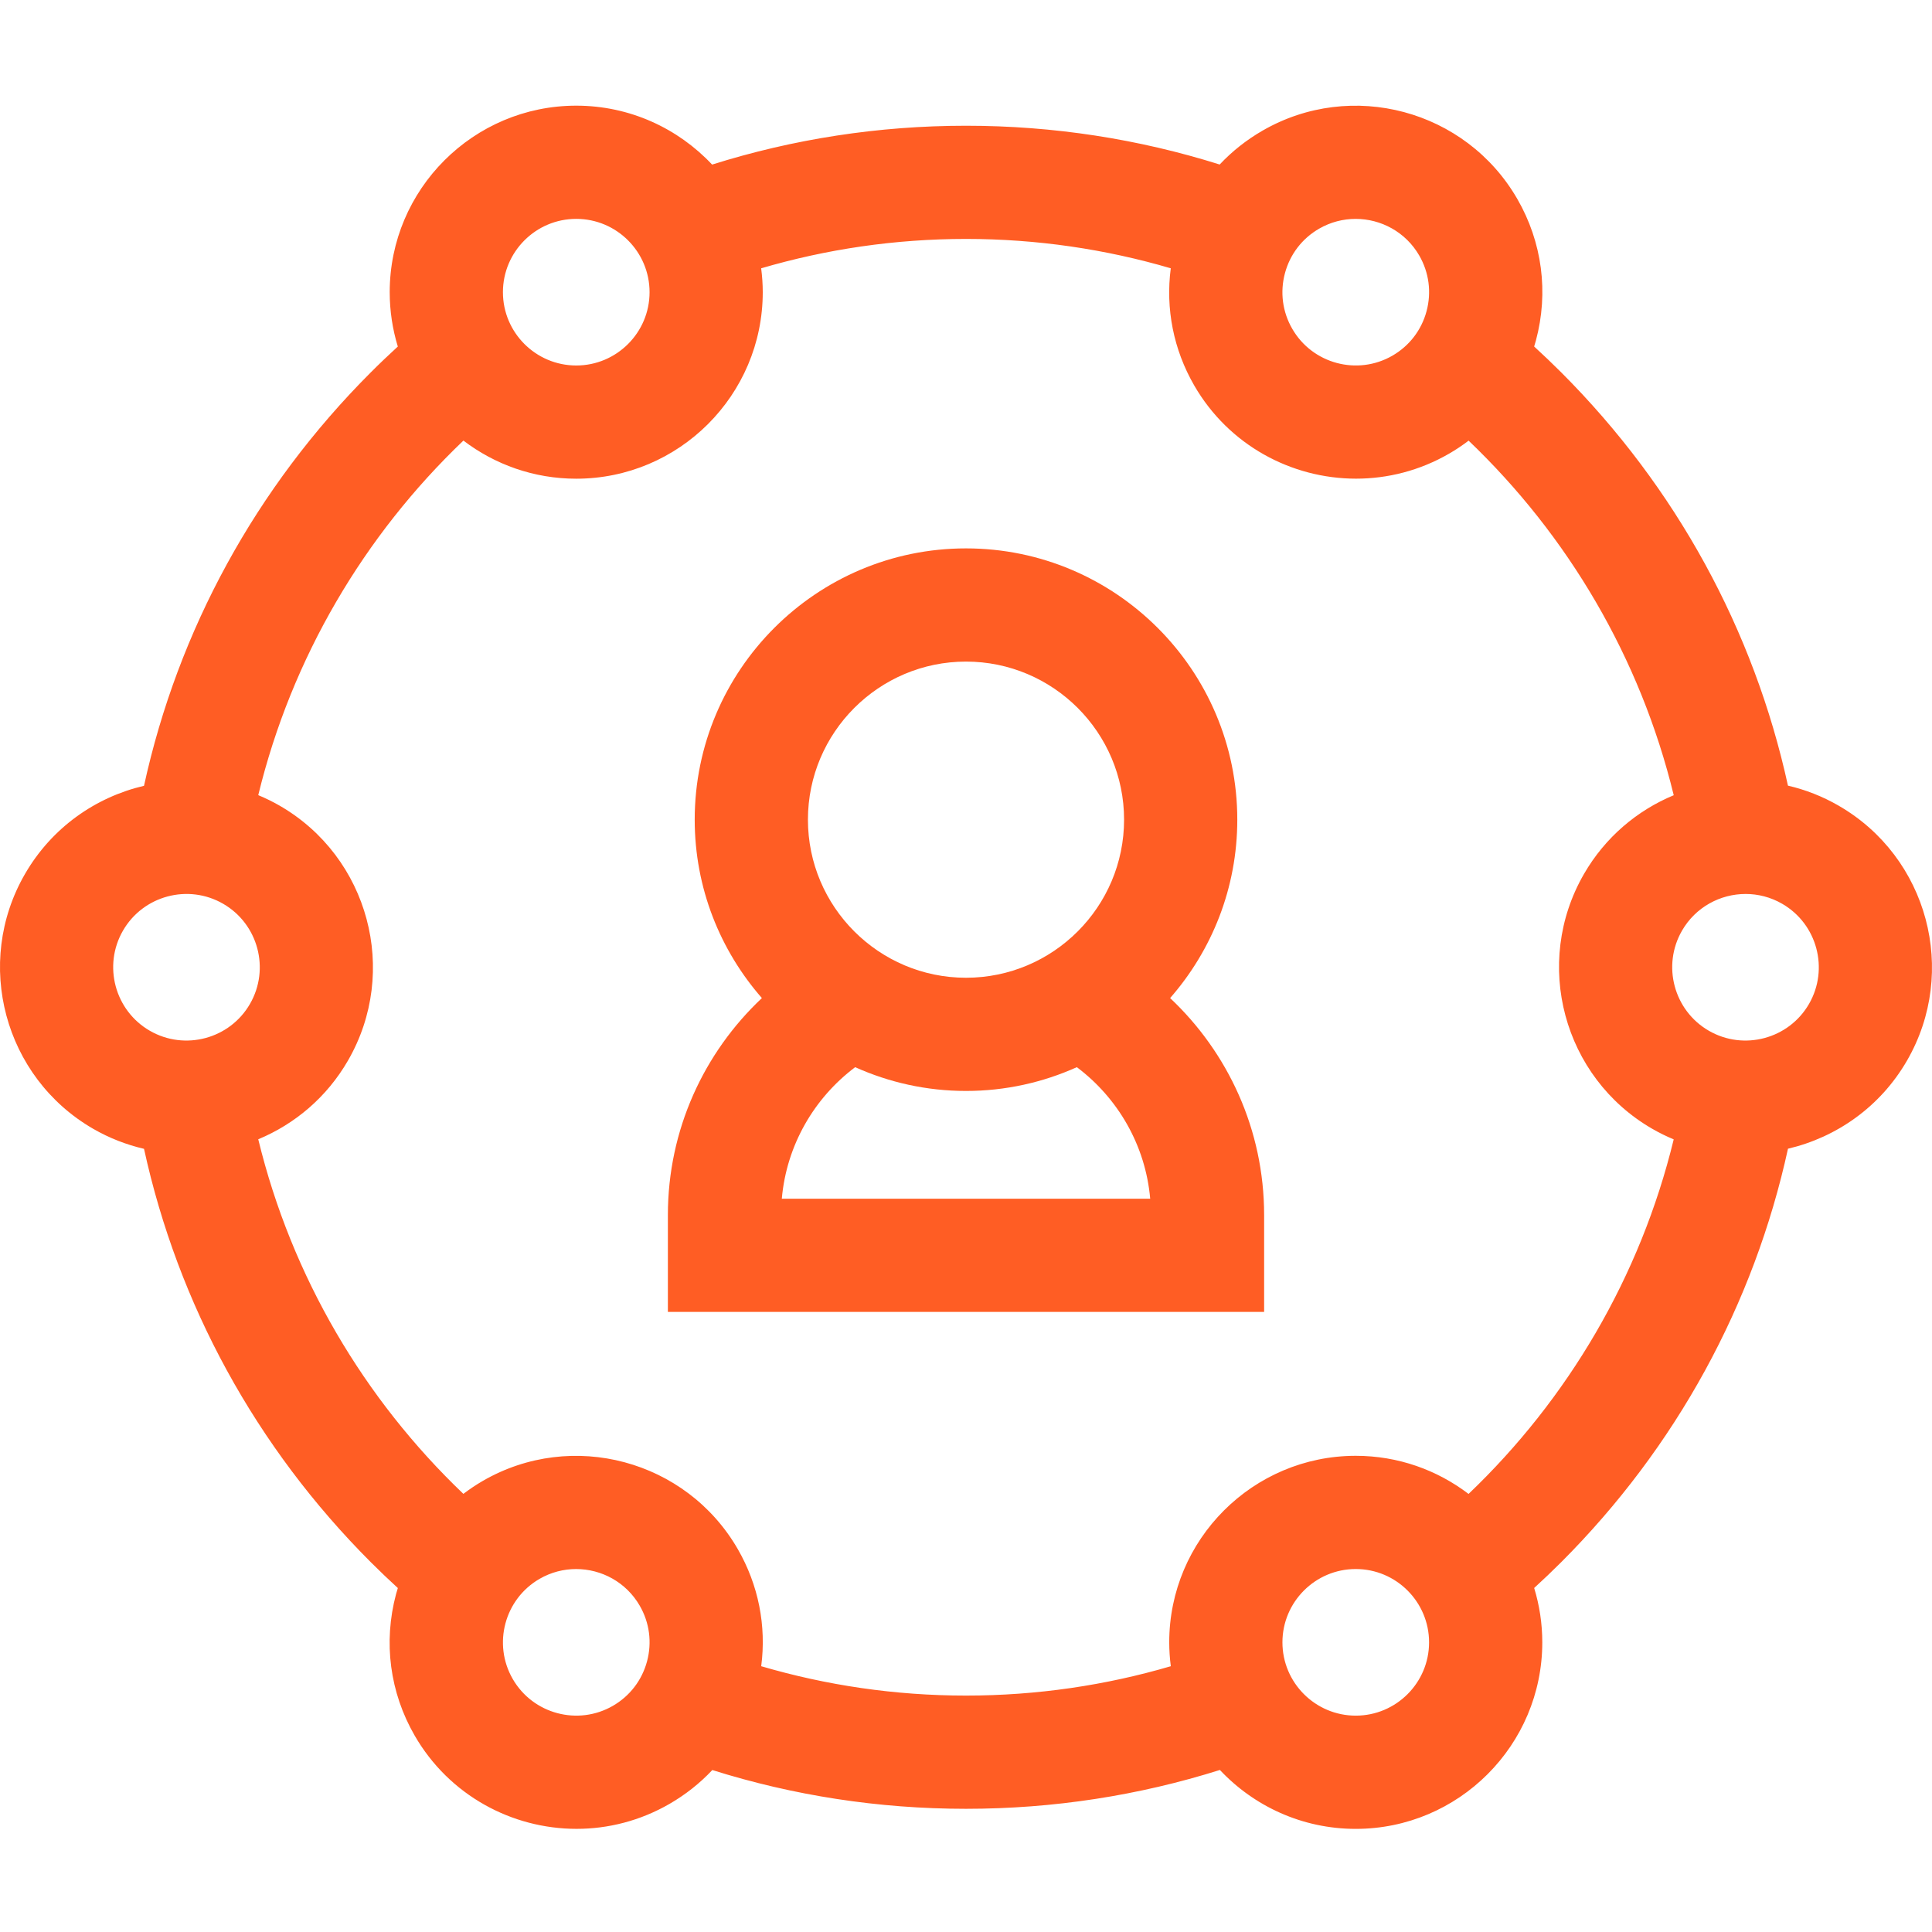 <svg height="512pt" fill='#FF5D24' viewBox="0 -28 512 512" width="512pt" xmlns="http://www.w3.org/2000/svg"><path d="m487.293 185.527c-4.312-2.492-8.848-4.25-13.465-5.324-9.02-41.195-29.598-79.027-60.133-109.562-2.332-2.332-4.715-4.598-7.129-6.812.16-.531.324-1.062.469-1.602 3.418-12.754 1.664-26.078-4.938-37.512-13.629-23.602-43.918-31.719-67.523-18.09-4.262 2.461-8.07 5.484-11.348 8.973-21.469-6.758-44.078-10.277-67.227-10.277-23.172 0-45.801 3.527-67.285 10.293-9.023-9.602-21.82-15.613-36.004-15.613-27.258 0-49.434 22.176-49.434 49.43 0 5.012.758 9.848 2.148 14.406-2.414 2.215-4.793 4.473-7.121 6.805-30.543 30.543-51.125 68.391-60.141 109.598-12.836 3.008-24.453 11.09-31.551 23.383-13.629 23.602-5.512 53.895 18.09 67.523 4.312 2.488 8.852 4.227 13.465 5.305 9.016 41.199 29.598 79.039 60.137 109.582 2.332 2.332 4.715 4.594 7.129 6.812-.16.531-.324 1.062-.473 1.602-3.414 12.754-1.664 26.074 4.941 37.508 9.145 15.84 25.793 24.707 42.891 24.707 8.379 0 16.867-2.133 24.633-6.613 4.262-2.461 8.07-5.488 11.348-8.973 21.469 6.758 44.074 10.273 67.227 10.273 23.172 0 45.797-3.523 67.285-10.293 9.023 9.602 21.82 15.613 36.004 15.613 27.258 0 49.434-22.172 49.434-49.43 0-5.008-.758-9.844-2.148-14.406 2.414-2.211 4.789-4.473 7.121-6.801 30.547-30.547 51.129-68.398 60.141-109.613 12.836-3.012 24.457-11.078 31.551-23.367 13.629-23.605 5.512-53.898-18.094-67.523zm-108.574 221.711c0 10.711-8.715 19.426-19.43 19.426-10.711 0-19.43-8.715-19.43-19.426 0-10.715 8.719-19.43 19.43-19.43 10.715 0 19.43 8.715 19.43 19.43zm10.465-39.332c-8.309-6.332-18.668-10.102-29.895-10.102-27.258 0-49.43 22.176-49.43 49.434 0 2.145.152 4.254.418 6.328-17.227 5.055-35.438 7.781-54.277 7.781-18.836 0-37.047-2.727-54.27-7.781 1.402-10.711-.719-21.531-6.211-31.043-13.629-23.605-43.922-31.723-67.527-18.094-1.816 1.051-3.543 2.215-5.191 3.461-26.285-25.098-45.5-57.527-54.359-93.969 9.672-4.02 18.156-11.117 23.785-20.871 13.629-23.605 5.512-53.898-18.094-67.527-1.855-1.07-3.758-1.992-5.688-2.801 8.863-36.438 28.082-68.863 54.367-93.961 8.309 6.332 18.668 10.102 29.895 10.102 27.258 0 49.434-22.176 49.434-49.434 0-2.145-.152-4.254-.422-6.324 17.227-5.059 35.441-7.785 54.281-7.785 18.836 0 37.047 2.727 54.27 7.781-1.406 10.711.719 21.531 6.211 31.047 9.145 15.84 25.793 24.703 42.891 24.703 8.379 0 16.867-2.129 24.633-6.613 1.82-1.047 3.547-2.211 5.195-3.461 26.281 25.098 45.5 57.527 54.359 93.965-9.676 4.023-18.156 11.121-23.789 20.875-13.625 23.605-5.512 53.898 18.094 67.523 1.859 1.074 3.758 2.004 5.688 2.809-8.859 36.438-28.082 68.863-54.367 93.957zm-226.758 56.156c-9.277 5.355-21.184 2.168-26.543-7.109-5.355-9.281-2.164-21.184 7.113-26.543 3.051-1.762 6.387-2.598 9.68-2.598 6.723 0 13.266 3.484 16.859 9.711 2.598 4.492 3.285 9.73 1.941 14.742s-4.559 9.203-9.051 11.797zm-129.832-205.441c5.359-9.281 17.266-12.469 26.543-7.113 9.277 5.355 12.469 17.262 7.109 26.539-5.355 9.277-17.262 12.469-26.539 7.113-9.277-5.355-12.469-17.262-7.113-26.539zm100.688-169.188c0-10.715 8.715-19.43 19.43-19.43 10.711 0 19.43 8.715 19.43 19.43 0 10.711-8.715 19.426-19.43 19.426-10.715 0-19.43-8.715-19.43-19.426zm216.293-16.828c3.055-1.762 6.387-2.598 9.684-2.598 6.719 0 13.266 3.484 16.859 9.711 2.594 4.492 3.281 9.727 1.938 14.742-1.34 5.012-4.559 9.203-9.051 11.797-9.277 5.355-21.188 2.164-26.539-7.113-2.598-4.492-3.285-9.727-1.941-14.742 1.344-5.012 4.559-9.203 9.051-11.797zm103.289 212.555c-9.277-5.355-12.465-17.262-7.109-26.539 3.594-6.227 10.137-9.711 16.855-9.711 3.297 0 6.633.836 9.684 2.598 9.277 5.355 12.469 17.266 7.113 26.543-5.355 9.273-17.266 12.465-26.543 7.109zm0 0"/><path d="m310.094 236.5c11.07-12.648 17.801-29.188 17.801-47.281 0-39.641-32.25-71.891-71.895-71.891-39.641 0-71.895 32.25-71.895 71.891 0 18.094 6.734 34.633 17.805 47.281-15.32 14.418-24.914 34.855-24.914 57.504v25.668h158.012v-25.668c-.004-22.648-9.598-43.086-24.914-57.504zm-102.906 53.172c1.25-14.23 8.617-26.727 19.438-34.859 8.977 4.035 18.914 6.301 29.375 6.301s20.398-2.266 29.375-6.301c10.82 8.133 18.188 20.629 19.438 34.859zm6.922-100.453c0-23.098 18.793-41.891 41.891-41.891s41.891 18.793 41.891 41.891c0 23.102-18.793 41.895-41.891 41.895s-41.891-18.793-41.891-41.895zm0 0"/></svg>